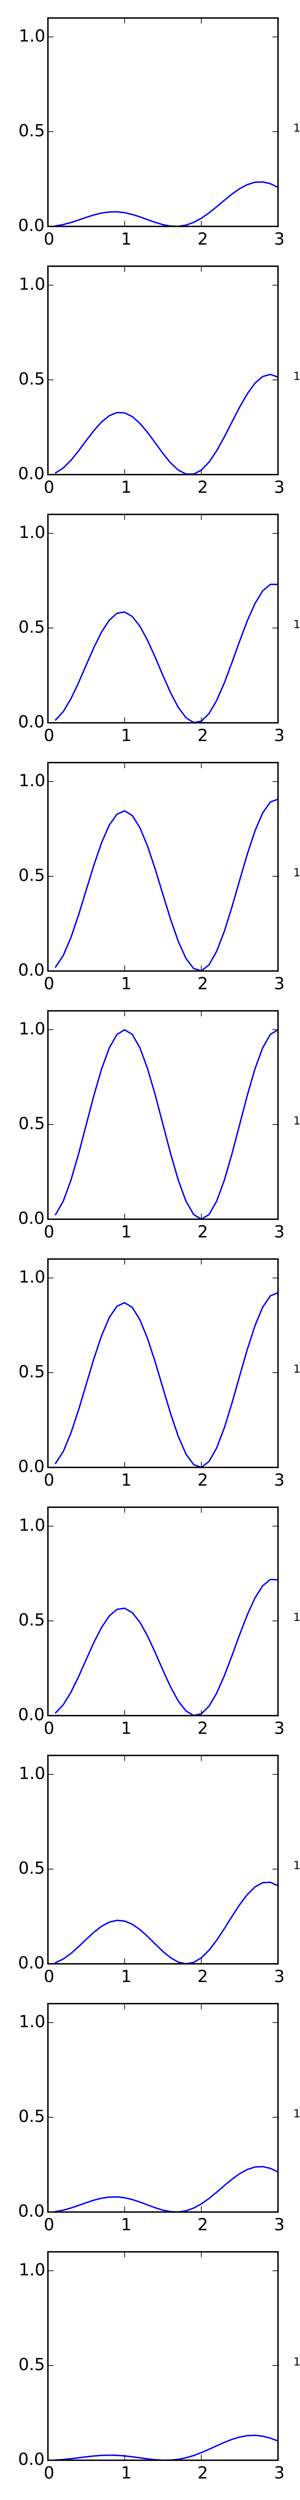 <?xml version="1.0" encoding="utf-8" standalone="no"?>
<!DOCTYPE svg PUBLIC "-//W3C//DTD SVG 1.1//EN"
  "http://www.w3.org/Graphics/SVG/1.1/DTD/svg11.dtd">
<!-- Created with matplotlib (http://matplotlib.org/) -->
<svg height="1800pt" version="1.1" viewBox="0 0 216 1800" width="216pt" xmlns="http://www.w3.org/2000/svg" xmlns:xlink="http://www.w3.org/1999/xlink">
 <defs>
  <style type="text/css">
*{stroke-linecap:butt;stroke-linejoin:round;}
  </style>
 </defs>
 <g id="figure_1">
  <g id="patch_1">
   <path d="
M0 1800
L216 1800
L216 0
L0 0
z
" style="fill:#ffffff;"/>
  </g>
  <g id="axes_1">
   <g id="patch_2">
    <path d="
M34.51 163.004
L200.164 163.004
L200.164 12.96
L34.51 12.96
z
" style="fill:#ffffff;"/>
   </g>
   <g id="line2d_1">
    <path clip-path="url(#p83c7138ed6)" d="
M40.032 162.664
L45.554 161.689
L51.075 160.201
L56.597 158.391
L62.119 156.491
L67.641 154.749
L73.163 153.394
L78.684 152.611
L84.206 152.515
L89.728 153.131
L95.25 154.393
L100.772 156.144
L106.293 158.15
L111.815 160.127
L117.337 161.771
L122.859 162.792
L128.381 162.948
L133.903 162.077
L139.424 160.121
L144.946 157.134
L150.468 153.289
L155.99 148.861
L161.512 144.205
L167.033 139.725
L172.555 135.829
L178.077 132.893
L183.599 131.215
L189.121 130.985
L194.642 132.258
L200.164 134.943" style="fill:none;stroke:#0000ff;stroke-linecap:square;"/>
   </g>
   <g id="patch_3">
    <path d="
M34.51 12.96
L200.164 12.96" style="fill:none;stroke:#000000;stroke-linecap:square;stroke-linejoin:miter;"/>
   </g>
   <g id="patch_4">
    <path d="
M200.164 163.004
L200.164 12.96" style="fill:none;stroke:#000000;stroke-linecap:square;stroke-linejoin:miter;"/>
   </g>
   <g id="patch_5">
    <path d="
M34.51 163.004
L200.164 163.004" style="fill:none;stroke:#000000;stroke-linecap:square;stroke-linejoin:miter;"/>
   </g>
   <g id="patch_6">
    <path d="
M34.51 163.004
L34.51 12.96" style="fill:none;stroke:#000000;stroke-linecap:square;stroke-linejoin:miter;"/>
   </g>
   <g id="matplotlib.axis_1">
    <g id="xtick_1">
     <g id="line2d_2">
      <defs>
       <path d="
M0 0
L0 -4" id="m93b0483c22" style="stroke:#000000;stroke-width:0.5;"/>
      </defs>
      <g>
       <use style="stroke:#000000;stroke-width:0.5;" x="34.51" xlink:href="#m93b0483c22" y="163.004"/>
      </g>
     </g>
     <g id="line2d_3">
      <defs>
       <path d="
M0 0
L0 4" id="m741efc42ff" style="stroke:#000000;stroke-width:0.5;"/>
      </defs>
      <g>
       <use style="stroke:#000000;stroke-width:0.5;" x="34.51" xlink:href="#m741efc42ff" y="12.96"/>
      </g>
     </g>
     <g id="text_1">
      <!-- 0 -->
      <defs>
       <path d="
M31.781 66.406
Q24.172 66.406 20.328 58.906
Q16.5 51.422 16.5 36.375
Q16.5 21.391 20.328 13.891
Q24.172 6.391 31.781 6.391
Q39.453 6.391 43.281 13.891
Q47.125 21.391 47.125 36.375
Q47.125 51.422 43.281 58.906
Q39.453 66.406 31.781 66.406
M31.781 74.219
Q44.047 74.219 50.516 64.516
Q56.984 54.828 56.984 36.375
Q56.984 17.969 50.516 8.266
Q44.047 -1.422 31.781 -1.422
Q19.531 -1.422 13.062 8.266
Q6.594 17.969 6.594 36.375
Q6.594 54.828 13.062 64.516
Q19.531 74.219 31.781 74.219" id="BitstreamVeraSans-Roman-30"/>
      </defs>
      <g transform="translate(31.487 176.122)scale(0.12 -0.12)">
       <use xlink:href="#BitstreamVeraSans-Roman-30"/>
      </g>
     </g>
    </g>
    <g id="xtick_2">
     <g id="line2d_4">
      <g>
       <use style="stroke:#000000;stroke-width:0.5;" x="89.728" xlink:href="#m93b0483c22" y="163.004"/>
      </g>
     </g>
     <g id="line2d_5">
      <g>
       <use style="stroke:#000000;stroke-width:0.5;" x="89.728" xlink:href="#m741efc42ff" y="12.96"/>
      </g>
     </g>
     <g id="text_2">
      <!-- 1 -->
      <defs>
       <path d="
M12.406 8.297
L28.516 8.297
L28.516 63.922
L10.984 60.406
L10.984 69.391
L28.422 72.906
L38.281 72.906
L38.281 8.297
L54.391 8.297
L54.391 0
L12.406 0
z
" id="BitstreamVeraSans-Roman-31"/>
      </defs>
      <g transform="translate(87.124 176.122)scale(0.12 -0.12)">
       <use xlink:href="#BitstreamVeraSans-Roman-31"/>
      </g>
     </g>
    </g>
    <g id="xtick_3">
     <g id="line2d_6">
      <g>
       <use style="stroke:#000000;stroke-width:0.5;" x="144.946" xlink:href="#m93b0483c22" y="163.004"/>
      </g>
     </g>
     <g id="line2d_7">
      <g>
       <use style="stroke:#000000;stroke-width:0.5;" x="144.946" xlink:href="#m741efc42ff" y="12.96"/>
      </g>
     </g>
     <g id="text_3">
      <!-- 2 -->
      <defs>
       <path d="
M19.188 8.297
L53.609 8.297
L53.609 0
L7.328 0
L7.328 8.297
Q12.938 14.109 22.625 23.891
Q32.328 33.688 34.812 36.531
Q39.547 41.844 41.422 45.531
Q43.312 49.219 43.312 52.781
Q43.312 58.594 39.234 62.25
Q35.156 65.922 28.609 65.922
Q23.969 65.922 18.812 64.312
Q13.672 62.703 7.812 59.422
L7.812 69.391
Q13.766 71.781 18.938 73
Q24.125 74.219 28.422 74.219
Q39.75 74.219 46.484 68.547
Q53.219 62.891 53.219 53.422
Q53.219 48.922 51.531 44.891
Q49.859 40.875 45.406 35.406
Q44.188 33.984 37.641 27.219
Q31.109 20.453 19.188 8.297" id="BitstreamVeraSans-Roman-32"/>
      </defs>
      <g transform="translate(142.169 176.122)scale(0.12 -0.12)">
       <use xlink:href="#BitstreamVeraSans-Roman-32"/>
      </g>
     </g>
    </g>
    <g id="xtick_4">
     <g id="line2d_8">
      <g>
       <use style="stroke:#000000;stroke-width:0.5;" x="200.164" xlink:href="#m93b0483c22" y="163.004"/>
      </g>
     </g>
     <g id="line2d_9">
      <g>
       <use style="stroke:#000000;stroke-width:0.5;" x="200.164" xlink:href="#m741efc42ff" y="12.96"/>
      </g>
     </g>
     <g id="text_4">
      <!-- 3 -->
      <defs>
       <path d="
M40.578 39.312
Q47.656 37.797 51.625 33
Q55.609 28.219 55.609 21.188
Q55.609 10.406 48.188 4.484
Q40.766 -1.422 27.094 -1.422
Q22.516 -1.422 17.656 -0.516
Q12.797 0.391 7.625 2.203
L7.625 11.719
Q11.719 9.328 16.594 8.109
Q21.484 6.891 26.812 6.891
Q36.078 6.891 40.938 10.547
Q45.797 14.203 45.797 21.188
Q45.797 27.641 41.281 31.266
Q36.766 34.906 28.719 34.906
L20.219 34.906
L20.219 43.016
L29.109 43.016
Q36.375 43.016 40.234 45.922
Q44.094 48.828 44.094 54.297
Q44.094 59.906 40.109 62.906
Q36.141 65.922 28.719 65.922
Q24.656 65.922 20.016 65.031
Q15.375 64.156 9.812 62.312
L9.812 71.094
Q15.438 72.656 20.344 73.438
Q25.25 74.219 29.594 74.219
Q40.828 74.219 47.359 69.109
Q53.906 64.016 53.906 55.328
Q53.906 49.266 50.438 45.094
Q46.969 40.922 40.578 39.312" id="BitstreamVeraSans-Roman-33"/>
      </defs>
      <g transform="translate(197.285 176.122)scale(0.12 -0.12)">
       <use xlink:href="#BitstreamVeraSans-Roman-33"/>
      </g>
     </g>
    </g>
   </g>
   <g id="matplotlib.axis_2">
    <g id="ytick_1">
     <g id="line2d_10">
      <defs>
       <path d="
M0 0
L4 0" id="m728421d6d4" style="stroke:#000000;stroke-width:0.5;"/>
      </defs>
      <g>
       <use style="stroke:#000000;stroke-width:0.5;" x="34.51" xlink:href="#m728421d6d4" y="163.004"/>
      </g>
     </g>
     <g id="line2d_11">
      <defs>
       <path d="
M0 0
L-4 0" id="mcb0005524f" style="stroke:#000000;stroke-width:0.5;"/>
      </defs>
      <g>
       <use style="stroke:#000000;stroke-width:0.5;" x="200.164" xlink:href="#mcb0005524f" y="163.004"/>
      </g>
     </g>
     <g id="text_5">
      <!-- 0.0 -->
      <defs>
       <path d="
M10.688 12.406
L21 12.406
L21 0
L10.688 0
z
" id="BitstreamVeraSans-Roman-2e"/>
      </defs>
      <g transform="translate(13.014 166.315)scale(0.12 -0.12)">
       <use xlink:href="#BitstreamVeraSans-Roman-30"/>
       <use x="63.623" xlink:href="#BitstreamVeraSans-Roman-2e"/>
       <use x="95.41" xlink:href="#BitstreamVeraSans-Roman-30"/>
      </g>
     </g>
    </g>
    <g id="ytick_2">
     <g id="line2d_12">
      <g>
       <use style="stroke:#000000;stroke-width:0.5;" x="34.51" xlink:href="#m728421d6d4" y="94.802"/>
      </g>
     </g>
     <g id="line2d_13">
      <g>
       <use style="stroke:#000000;stroke-width:0.5;" x="200.164" xlink:href="#mcb0005524f" y="94.802"/>
      </g>
     </g>
     <g id="text_6">
      <!-- 0.5 -->
      <defs>
       <path d="
M10.797 72.906
L49.516 72.906
L49.516 64.594
L19.828 64.594
L19.828 46.734
Q21.969 47.469 24.109 47.828
Q26.266 48.188 28.422 48.188
Q40.625 48.188 47.75 41.5
Q54.891 34.812 54.891 23.391
Q54.891 11.625 47.562 5.094
Q40.234 -1.422 26.906 -1.422
Q22.312 -1.422 17.547 -0.641
Q12.797 0.141 7.719 1.703
L7.719 11.625
Q12.109 9.234 16.797 8.062
Q21.484 6.891 26.703 6.891
Q35.156 6.891 40.078 11.328
Q45.016 15.766 45.016 23.391
Q45.016 31 40.078 35.438
Q35.156 39.891 26.703 39.891
Q22.75 39.891 18.812 39.016
Q14.891 38.141 10.797 36.281
z
" id="BitstreamVeraSans-Roman-35"/>
      </defs>
      <g transform="translate(13.266 98.113)scale(0.12 -0.12)">
       <use xlink:href="#BitstreamVeraSans-Roman-30"/>
       <use x="63.623" xlink:href="#BitstreamVeraSans-Roman-2e"/>
       <use x="95.41" xlink:href="#BitstreamVeraSans-Roman-35"/>
      </g>
     </g>
    </g>
    <g id="ytick_3">
     <g id="line2d_14">
      <g>
       <use style="stroke:#000000;stroke-width:0.5;" x="34.51" xlink:href="#m728421d6d4" y="26.6"/>
      </g>
     </g>
     <g id="line2d_15">
      <g>
       <use style="stroke:#000000;stroke-width:0.5;" x="200.164" xlink:href="#mcb0005524f" y="26.6"/>
      </g>
     </g>
     <g id="text_7">
      <!-- 1.0 -->
      <g transform="translate(13.541 29.912)scale(0.12 -0.12)">
       <use xlink:href="#BitstreamVeraSans-Roman-31"/>
       <use x="63.623" xlink:href="#BitstreamVeraSans-Roman-2e"/>
       <use x="95.41" xlink:href="#BitstreamVeraSans-Roman-30"/>
      </g>
     </g>
    </g>
   </g>
   <g id="text_8">
    <!-- 1148.002 -->
    <defs>
     <path d="
M31.781 34.625
Q24.75 34.625 20.719 30.859
Q16.703 27.094 16.703 20.516
Q16.703 13.922 20.719 10.156
Q24.75 6.391 31.781 6.391
Q38.812 6.391 42.859 10.172
Q46.922 13.969 46.922 20.516
Q46.922 27.094 42.891 30.859
Q38.875 34.625 31.781 34.625
M21.922 38.812
Q15.578 40.375 12.031 44.719
Q8.5 49.078 8.5 55.328
Q8.5 64.062 14.719 69.141
Q20.953 74.219 31.781 74.219
Q42.672 74.219 48.875 69.141
Q55.078 64.062 55.078 55.328
Q55.078 49.078 51.531 44.719
Q48 40.375 41.703 38.812
Q48.828 37.156 52.797 32.312
Q56.781 27.484 56.781 20.516
Q56.781 9.906 50.312 4.234
Q43.844 -1.422 31.781 -1.422
Q19.734 -1.422 13.25 4.234
Q6.781 9.906 6.781 20.516
Q6.781 27.484 10.781 32.312
Q14.797 37.156 21.922 38.812
M18.312 54.391
Q18.312 48.734 21.844 45.562
Q25.391 42.391 31.781 42.391
Q38.141 42.391 41.719 45.562
Q45.312 48.734 45.312 54.391
Q45.312 60.062 41.719 63.234
Q38.141 66.406 31.781 66.406
Q25.391 66.406 21.844 63.234
Q18.312 60.062 18.312 54.391" id="BitstreamVeraSans-Roman-38"/>
     <path d="
M37.797 64.312
L12.891 25.391
L37.797 25.391
z

M35.203 72.906
L47.609 72.906
L47.609 25.391
L58.016 25.391
L58.016 17.188
L47.609 17.188
L47.609 0
L37.797 0
L37.797 17.188
L4.891 17.188
L4.891 26.703
z
" id="BitstreamVeraSans-Roman-34"/>
    </defs>
    <g transform="translate(211.208 94.802)scale(0.08 -0.08)">
     <use xlink:href="#BitstreamVeraSans-Roman-31"/>
     <use x="63.623" xlink:href="#BitstreamVeraSans-Roman-31"/>
     <use x="127.246" xlink:href="#BitstreamVeraSans-Roman-34"/>
     <use x="190.869" xlink:href="#BitstreamVeraSans-Roman-38"/>
     <use x="254.492" xlink:href="#BitstreamVeraSans-Roman-2e"/>
     <use x="286.279" xlink:href="#BitstreamVeraSans-Roman-30"/>
     <use x="349.902" xlink:href="#BitstreamVeraSans-Roman-30"/>
     <use x="413.525" xlink:href="#BitstreamVeraSans-Roman-32"/>
    </g>
   </g>
  </g>
  <g id="axes_2">
   <g id="patch_7">
    <path d="
M34.51 341.708
L200.164 341.708
L200.164 191.664
L34.51 191.664
z
" style="fill:#ffffff;"/>
   </g>
   <g id="line2d_16">
    <path clip-path="url(#pea4d583b77)" d="
M40.032 340.478
L45.554 336.92
L51.075 331.424
L56.597 324.588
L62.119 317.161
L67.641 309.959
L73.163 303.776
L78.684 299.301
L84.206 297.042
L89.728 297.264
L95.25 299.963
L100.772 304.859
L106.293 311.422
L111.815 318.924
L117.337 326.513
L122.859 333.302
L128.381 338.461
L133.903 341.306
L139.424 341.376
L144.946 338.484
L150.468 332.745
L155.99 324.57
L161.512 314.634
L167.033 303.81
L172.555 293.088
L178.077 283.474
L183.599 275.893
L189.121 271.092
L194.642 269.562
L200.164 271.485" style="fill:none;stroke:#0000ff;stroke-linecap:square;"/>
   </g>
   <g id="patch_8">
    <path d="
M34.51 191.664
L200.164 191.664" style="fill:none;stroke:#000000;stroke-linecap:square;stroke-linejoin:miter;"/>
   </g>
   <g id="patch_9">
    <path d="
M200.164 341.708
L200.164 191.664" style="fill:none;stroke:#000000;stroke-linecap:square;stroke-linejoin:miter;"/>
   </g>
   <g id="patch_10">
    <path d="
M34.51 341.708
L200.164 341.708" style="fill:none;stroke:#000000;stroke-linecap:square;stroke-linejoin:miter;"/>
   </g>
   <g id="patch_11">
    <path d="
M34.51 341.708
L34.51 191.664" style="fill:none;stroke:#000000;stroke-linecap:square;stroke-linejoin:miter;"/>
   </g>
   <g id="matplotlib.axis_3">
    <g id="xtick_5">
     <g id="line2d_17">
      <g>
       <use style="stroke:#000000;stroke-width:0.5;" x="34.51" xlink:href="#m93b0483c22" y="341.708"/>
      </g>
     </g>
     <g id="line2d_18">
      <g>
       <use style="stroke:#000000;stroke-width:0.5;" x="34.51" xlink:href="#m741efc42ff" y="191.664"/>
      </g>
     </g>
     <g id="text_9">
      <!-- 0 -->
      <g transform="translate(31.487 354.826)scale(0.12 -0.12)">
       <use xlink:href="#BitstreamVeraSans-Roman-30"/>
      </g>
     </g>
    </g>
    <g id="xtick_6">
     <g id="line2d_19">
      <g>
       <use style="stroke:#000000;stroke-width:0.5;" x="89.728" xlink:href="#m93b0483c22" y="341.708"/>
      </g>
     </g>
     <g id="line2d_20">
      <g>
       <use style="stroke:#000000;stroke-width:0.5;" x="89.728" xlink:href="#m741efc42ff" y="191.664"/>
      </g>
     </g>
     <g id="text_10">
      <!-- 1 -->
      <g transform="translate(87.124 354.826)scale(0.12 -0.12)">
       <use xlink:href="#BitstreamVeraSans-Roman-31"/>
      </g>
     </g>
    </g>
    <g id="xtick_7">
     <g id="line2d_21">
      <g>
       <use style="stroke:#000000;stroke-width:0.5;" x="144.946" xlink:href="#m93b0483c22" y="341.708"/>
      </g>
     </g>
     <g id="line2d_22">
      <g>
       <use style="stroke:#000000;stroke-width:0.5;" x="144.946" xlink:href="#m741efc42ff" y="191.664"/>
      </g>
     </g>
     <g id="text_11">
      <!-- 2 -->
      <g transform="translate(142.169 354.826)scale(0.12 -0.12)">
       <use xlink:href="#BitstreamVeraSans-Roman-32"/>
      </g>
     </g>
    </g>
    <g id="xtick_8">
     <g id="line2d_23">
      <g>
       <use style="stroke:#000000;stroke-width:0.5;" x="200.164" xlink:href="#m93b0483c22" y="341.708"/>
      </g>
     </g>
     <g id="line2d_24">
      <g>
       <use style="stroke:#000000;stroke-width:0.5;" x="200.164" xlink:href="#m741efc42ff" y="191.664"/>
      </g>
     </g>
     <g id="text_12">
      <!-- 3 -->
      <g transform="translate(197.285 354.826)scale(0.12 -0.12)">
       <use xlink:href="#BitstreamVeraSans-Roman-33"/>
      </g>
     </g>
    </g>
   </g>
   <g id="matplotlib.axis_4">
    <g id="ytick_4">
     <g id="line2d_25">
      <g>
       <use style="stroke:#000000;stroke-width:0.5;" x="34.51" xlink:href="#m728421d6d4" y="341.708"/>
      </g>
     </g>
     <g id="line2d_26">
      <g>
       <use style="stroke:#000000;stroke-width:0.5;" x="200.164" xlink:href="#mcb0005524f" y="341.708"/>
      </g>
     </g>
     <g id="text_13">
      <!-- 0.0 -->
      <g transform="translate(13.014 345.019)scale(0.12 -0.12)">
       <use xlink:href="#BitstreamVeraSans-Roman-30"/>
       <use x="63.623" xlink:href="#BitstreamVeraSans-Roman-2e"/>
       <use x="95.41" xlink:href="#BitstreamVeraSans-Roman-30"/>
      </g>
     </g>
    </g>
    <g id="ytick_5">
     <g id="line2d_27">
      <g>
       <use style="stroke:#000000;stroke-width:0.5;" x="34.51" xlink:href="#m728421d6d4" y="273.506"/>
      </g>
     </g>
     <g id="line2d_28">
      <g>
       <use style="stroke:#000000;stroke-width:0.5;" x="200.164" xlink:href="#mcb0005524f" y="273.506"/>
      </g>
     </g>
     <g id="text_14">
      <!-- 0.5 -->
      <g transform="translate(13.266 276.817)scale(0.12 -0.12)">
       <use xlink:href="#BitstreamVeraSans-Roman-30"/>
       <use x="63.623" xlink:href="#BitstreamVeraSans-Roman-2e"/>
       <use x="95.41" xlink:href="#BitstreamVeraSans-Roman-35"/>
      </g>
     </g>
    </g>
    <g id="ytick_6">
     <g id="line2d_29">
      <g>
       <use style="stroke:#000000;stroke-width:0.5;" x="34.51" xlink:href="#m728421d6d4" y="205.304"/>
      </g>
     </g>
     <g id="line2d_30">
      <g>
       <use style="stroke:#000000;stroke-width:0.5;" x="200.164" xlink:href="#mcb0005524f" y="205.304"/>
      </g>
     </g>
     <g id="text_15">
      <!-- 1.0 -->
      <g transform="translate(13.541 208.616)scale(0.12 -0.12)">
       <use xlink:href="#BitstreamVeraSans-Roman-31"/>
       <use x="63.623" xlink:href="#BitstreamVeraSans-Roman-2e"/>
       <use x="95.41" xlink:href="#BitstreamVeraSans-Roman-30"/>
      </g>
     </g>
    </g>
   </g>
   <g id="text_16">
    <!-- 1152.998 -->
    <defs>
     <path d="
M10.984 1.516
L10.984 10.5
Q14.703 8.734 18.5 7.812
Q22.312 6.891 25.984 6.891
Q35.75 6.891 40.891 13.453
Q46.047 20.016 46.781 33.406
Q43.953 29.203 39.594 26.953
Q35.25 24.703 29.984 24.703
Q19.047 24.703 12.672 31.312
Q6.297 37.938 6.297 49.422
Q6.297 60.641 12.938 67.422
Q19.578 74.219 30.609 74.219
Q43.266 74.219 49.922 64.516
Q56.594 54.828 56.594 36.375
Q56.594 19.141 48.406 8.859
Q40.234 -1.422 26.422 -1.422
Q22.703 -1.422 18.891 -0.688
Q15.094 0.047 10.984 1.516
M30.609 32.422
Q37.25 32.422 41.125 36.953
Q45.016 41.5 45.016 49.422
Q45.016 57.281 41.125 61.844
Q37.25 66.406 30.609 66.406
Q23.969 66.406 20.094 61.844
Q16.219 57.281 16.219 49.422
Q16.219 41.5 20.094 36.953
Q23.969 32.422 30.609 32.422" id="BitstreamVeraSans-Roman-39"/>
    </defs>
    <g transform="translate(211.208 273.506)scale(0.08 -0.08)">
     <use xlink:href="#BitstreamVeraSans-Roman-31"/>
     <use x="63.623" xlink:href="#BitstreamVeraSans-Roman-31"/>
     <use x="127.246" xlink:href="#BitstreamVeraSans-Roman-35"/>
     <use x="190.869" xlink:href="#BitstreamVeraSans-Roman-32"/>
     <use x="254.492" xlink:href="#BitstreamVeraSans-Roman-2e"/>
     <use x="286.279" xlink:href="#BitstreamVeraSans-Roman-39"/>
     <use x="349.902" xlink:href="#BitstreamVeraSans-Roman-39"/>
     <use x="413.525" xlink:href="#BitstreamVeraSans-Roman-38"/>
    </g>
   </g>
  </g>
  <g id="axes_3">
   <g id="patch_12">
    <path d="
M34.51 520.412
L200.164 520.412
L200.164 370.368
L34.51 370.368
z
" style="fill:#ffffff;"/>
   </g>
   <g id="line2d_31">
    <path clip-path="url(#pdd3081eed6)" d="
M40.032 518.348
L45.554 512.369
L51.075 503.09
L56.597 491.467
L62.119 478.699
L67.641 466.105
L73.163 454.989
L78.684 446.506
L84.206 441.544
L89.728 440.629
L95.25 443.871
L100.772 450.948
L106.293 461.138
L111.815 473.387
L117.337 486.417
L122.859 498.85
L128.381 509.352
L133.903 516.764
L139.424 520.226
L144.946 519.263
L150.468 513.842
L155.99 504.376
L161.512 491.692
L167.033 476.948
L172.555 461.527
L178.077 446.896
L183.599 434.465
L189.121 425.448
L194.642 420.734
L200.164 420.804" style="fill:none;stroke:#0000ff;stroke-linecap:square;"/>
   </g>
   <g id="patch_13">
    <path d="
M34.51 370.368
L200.164 370.368" style="fill:none;stroke:#000000;stroke-linecap:square;stroke-linejoin:miter;"/>
   </g>
   <g id="patch_14">
    <path d="
M200.164 520.412
L200.164 370.368" style="fill:none;stroke:#000000;stroke-linecap:square;stroke-linejoin:miter;"/>
   </g>
   <g id="patch_15">
    <path d="
M34.51 520.412
L200.164 520.412" style="fill:none;stroke:#000000;stroke-linecap:square;stroke-linejoin:miter;"/>
   </g>
   <g id="patch_16">
    <path d="
M34.51 520.412
L34.51 370.368" style="fill:none;stroke:#000000;stroke-linecap:square;stroke-linejoin:miter;"/>
   </g>
   <g id="matplotlib.axis_5">
    <g id="xtick_9">
     <g id="line2d_32">
      <g>
       <use style="stroke:#000000;stroke-width:0.5;" x="34.51" xlink:href="#m93b0483c22" y="520.412"/>
      </g>
     </g>
     <g id="line2d_33">
      <g>
       <use style="stroke:#000000;stroke-width:0.5;" x="34.51" xlink:href="#m741efc42ff" y="370.368"/>
      </g>
     </g>
     <g id="text_17">
      <!-- 0 -->
      <g transform="translate(31.487 533.53)scale(0.12 -0.12)">
       <use xlink:href="#BitstreamVeraSans-Roman-30"/>
      </g>
     </g>
    </g>
    <g id="xtick_10">
     <g id="line2d_34">
      <g>
       <use style="stroke:#000000;stroke-width:0.5;" x="89.728" xlink:href="#m93b0483c22" y="520.412"/>
      </g>
     </g>
     <g id="line2d_35">
      <g>
       <use style="stroke:#000000;stroke-width:0.5;" x="89.728" xlink:href="#m741efc42ff" y="370.368"/>
      </g>
     </g>
     <g id="text_18">
      <!-- 1 -->
      <g transform="translate(87.124 533.53)scale(0.12 -0.12)">
       <use xlink:href="#BitstreamVeraSans-Roman-31"/>
      </g>
     </g>
    </g>
    <g id="xtick_11">
     <g id="line2d_36">
      <g>
       <use style="stroke:#000000;stroke-width:0.5;" x="144.946" xlink:href="#m93b0483c22" y="520.412"/>
      </g>
     </g>
     <g id="line2d_37">
      <g>
       <use style="stroke:#000000;stroke-width:0.5;" x="144.946" xlink:href="#m741efc42ff" y="370.368"/>
      </g>
     </g>
     <g id="text_19">
      <!-- 2 -->
      <g transform="translate(142.169 533.53)scale(0.12 -0.12)">
       <use xlink:href="#BitstreamVeraSans-Roman-32"/>
      </g>
     </g>
    </g>
    <g id="xtick_12">
     <g id="line2d_38">
      <g>
       <use style="stroke:#000000;stroke-width:0.5;" x="200.164" xlink:href="#m93b0483c22" y="520.412"/>
      </g>
     </g>
     <g id="line2d_39">
      <g>
       <use style="stroke:#000000;stroke-width:0.5;" x="200.164" xlink:href="#m741efc42ff" y="370.368"/>
      </g>
     </g>
     <g id="text_20">
      <!-- 3 -->
      <g transform="translate(197.285 533.53)scale(0.12 -0.12)">
       <use xlink:href="#BitstreamVeraSans-Roman-33"/>
      </g>
     </g>
    </g>
   </g>
   <g id="matplotlib.axis_6">
    <g id="ytick_7">
     <g id="line2d_40">
      <g>
       <use style="stroke:#000000;stroke-width:0.5;" x="34.51" xlink:href="#m728421d6d4" y="520.412"/>
      </g>
     </g>
     <g id="line2d_41">
      <g>
       <use style="stroke:#000000;stroke-width:0.5;" x="200.164" xlink:href="#mcb0005524f" y="520.412"/>
      </g>
     </g>
     <g id="text_21">
      <!-- 0.0 -->
      <g transform="translate(13.014 523.723)scale(0.12 -0.12)">
       <use xlink:href="#BitstreamVeraSans-Roman-30"/>
       <use x="63.623" xlink:href="#BitstreamVeraSans-Roman-2e"/>
       <use x="95.41" xlink:href="#BitstreamVeraSans-Roman-30"/>
      </g>
     </g>
    </g>
    <g id="ytick_8">
     <g id="line2d_42">
      <g>
       <use style="stroke:#000000;stroke-width:0.5;" x="34.51" xlink:href="#m728421d6d4" y="452.21"/>
      </g>
     </g>
     <g id="line2d_43">
      <g>
       <use style="stroke:#000000;stroke-width:0.5;" x="200.164" xlink:href="#mcb0005524f" y="452.21"/>
      </g>
     </g>
     <g id="text_22">
      <!-- 0.5 -->
      <g transform="translate(13.266 455.521)scale(0.12 -0.12)">
       <use xlink:href="#BitstreamVeraSans-Roman-30"/>
       <use x="63.623" xlink:href="#BitstreamVeraSans-Roman-2e"/>
       <use x="95.41" xlink:href="#BitstreamVeraSans-Roman-35"/>
      </g>
     </g>
    </g>
    <g id="ytick_9">
     <g id="line2d_44">
      <g>
       <use style="stroke:#000000;stroke-width:0.5;" x="34.51" xlink:href="#m728421d6d4" y="384.008"/>
      </g>
     </g>
     <g id="line2d_45">
      <g>
       <use style="stroke:#000000;stroke-width:0.5;" x="200.164" xlink:href="#mcb0005524f" y="384.008"/>
      </g>
     </g>
     <g id="text_23">
      <!-- 1.0 -->
      <g transform="translate(13.541 387.32)scale(0.12 -0.12)">
       <use xlink:href="#BitstreamVeraSans-Roman-31"/>
       <use x="63.623" xlink:href="#BitstreamVeraSans-Roman-2e"/>
       <use x="95.41" xlink:href="#BitstreamVeraSans-Roman-30"/>
      </g>
     </g>
    </g>
   </g>
   <g id="text_24">
    <!-- 1155.997 -->
    <defs>
     <path d="
M8.203 72.906
L55.078 72.906
L55.078 68.703
L28.609 0
L18.312 0
L43.219 64.594
L8.203 64.594
z
" id="BitstreamVeraSans-Roman-37"/>
    </defs>
    <g transform="translate(211.208 452.21)scale(0.08 -0.08)">
     <use xlink:href="#BitstreamVeraSans-Roman-31"/>
     <use x="63.623" xlink:href="#BitstreamVeraSans-Roman-31"/>
     <use x="127.246" xlink:href="#BitstreamVeraSans-Roman-35"/>
     <use x="190.869" xlink:href="#BitstreamVeraSans-Roman-35"/>
     <use x="254.492" xlink:href="#BitstreamVeraSans-Roman-2e"/>
     <use x="286.279" xlink:href="#BitstreamVeraSans-Roman-39"/>
     <use x="349.902" xlink:href="#BitstreamVeraSans-Roman-39"/>
     <use x="413.525" xlink:href="#BitstreamVeraSans-Roman-37"/>
    </g>
   </g>
  </g>
  <g id="axes_4">
   <g id="patch_17">
    <path d="
M34.51 699.116
L200.164 699.116
L200.164 549.072
L34.51 549.072
z
" style="fill:#ffffff;"/>
   </g>
   <g id="line2d_46">
    <path clip-path="url(#p611c44b7ee)" d="
M40.032 696.246
L45.554 687.923
L51.075 674.973
L56.597 658.685
L62.119 640.679
L67.641 622.747
L73.163 606.675
L78.684 594.065
L84.206 586.178
L89.728 583.803
L95.25 587.184
L100.772 595.99
L106.293 609.349
L111.815 625.931
L117.337 644.083
L122.859 661.987
L128.381 677.843
L133.903 690.045
L139.424 697.343
L144.946 698.966
L150.468 694.703
L155.99 684.919
L161.512 670.53
L167.033 652.907
L172.555 633.748
L178.077 614.908
L183.599 598.22
L189.121 585.313
L194.642 577.452
L200.164 575.413" style="fill:none;stroke:#0000ff;stroke-linecap:square;"/>
   </g>
   <g id="patch_18">
    <path d="
M34.51 549.072
L200.164 549.072" style="fill:none;stroke:#000000;stroke-linecap:square;stroke-linejoin:miter;"/>
   </g>
   <g id="patch_19">
    <path d="
M200.164 699.116
L200.164 549.072" style="fill:none;stroke:#000000;stroke-linecap:square;stroke-linejoin:miter;"/>
   </g>
   <g id="patch_20">
    <path d="
M34.51 699.116
L200.164 699.116" style="fill:none;stroke:#000000;stroke-linecap:square;stroke-linejoin:miter;"/>
   </g>
   <g id="patch_21">
    <path d="
M34.51 699.116
L34.51 549.072" style="fill:none;stroke:#000000;stroke-linecap:square;stroke-linejoin:miter;"/>
   </g>
   <g id="matplotlib.axis_7">
    <g id="xtick_13">
     <g id="line2d_47">
      <g>
       <use style="stroke:#000000;stroke-width:0.5;" x="34.51" xlink:href="#m93b0483c22" y="699.116"/>
      </g>
     </g>
     <g id="line2d_48">
      <g>
       <use style="stroke:#000000;stroke-width:0.5;" x="34.51" xlink:href="#m741efc42ff" y="549.072"/>
      </g>
     </g>
     <g id="text_25">
      <!-- 0 -->
      <g transform="translate(31.487 712.234)scale(0.12 -0.12)">
       <use xlink:href="#BitstreamVeraSans-Roman-30"/>
      </g>
     </g>
    </g>
    <g id="xtick_14">
     <g id="line2d_49">
      <g>
       <use style="stroke:#000000;stroke-width:0.5;" x="89.728" xlink:href="#m93b0483c22" y="699.116"/>
      </g>
     </g>
     <g id="line2d_50">
      <g>
       <use style="stroke:#000000;stroke-width:0.5;" x="89.728" xlink:href="#m741efc42ff" y="549.072"/>
      </g>
     </g>
     <g id="text_26">
      <!-- 1 -->
      <g transform="translate(87.124 712.234)scale(0.12 -0.12)">
       <use xlink:href="#BitstreamVeraSans-Roman-31"/>
      </g>
     </g>
    </g>
    <g id="xtick_15">
     <g id="line2d_51">
      <g>
       <use style="stroke:#000000;stroke-width:0.5;" x="144.946" xlink:href="#m93b0483c22" y="699.116"/>
      </g>
     </g>
     <g id="line2d_52">
      <g>
       <use style="stroke:#000000;stroke-width:0.5;" x="144.946" xlink:href="#m741efc42ff" y="549.072"/>
      </g>
     </g>
     <g id="text_27">
      <!-- 2 -->
      <g transform="translate(142.169 712.234)scale(0.12 -0.12)">
       <use xlink:href="#BitstreamVeraSans-Roman-32"/>
      </g>
     </g>
    </g>
    <g id="xtick_16">
     <g id="line2d_53">
      <g>
       <use style="stroke:#000000;stroke-width:0.5;" x="200.164" xlink:href="#m93b0483c22" y="699.116"/>
      </g>
     </g>
     <g id="line2d_54">
      <g>
       <use style="stroke:#000000;stroke-width:0.5;" x="200.164" xlink:href="#m741efc42ff" y="549.072"/>
      </g>
     </g>
     <g id="text_28">
      <!-- 3 -->
      <g transform="translate(197.285 712.234)scale(0.12 -0.12)">
       <use xlink:href="#BitstreamVeraSans-Roman-33"/>
      </g>
     </g>
    </g>
   </g>
   <g id="matplotlib.axis_8">
    <g id="ytick_10">
     <g id="line2d_55">
      <g>
       <use style="stroke:#000000;stroke-width:0.5;" x="34.51" xlink:href="#m728421d6d4" y="699.116"/>
      </g>
     </g>
     <g id="line2d_56">
      <g>
       <use style="stroke:#000000;stroke-width:0.5;" x="200.164" xlink:href="#mcb0005524f" y="699.116"/>
      </g>
     </g>
     <g id="text_29">
      <!-- 0.0 -->
      <g transform="translate(13.014 702.427)scale(0.12 -0.12)">
       <use xlink:href="#BitstreamVeraSans-Roman-30"/>
       <use x="63.623" xlink:href="#BitstreamVeraSans-Roman-2e"/>
       <use x="95.41" xlink:href="#BitstreamVeraSans-Roman-30"/>
      </g>
     </g>
    </g>
    <g id="ytick_11">
     <g id="line2d_57">
      <g>
       <use style="stroke:#000000;stroke-width:0.5;" x="34.51" xlink:href="#m728421d6d4" y="630.914"/>
      </g>
     </g>
     <g id="line2d_58">
      <g>
       <use style="stroke:#000000;stroke-width:0.5;" x="200.164" xlink:href="#mcb0005524f" y="630.914"/>
      </g>
     </g>
     <g id="text_30">
      <!-- 0.5 -->
      <g transform="translate(13.266 634.225)scale(0.12 -0.12)">
       <use xlink:href="#BitstreamVeraSans-Roman-30"/>
       <use x="63.623" xlink:href="#BitstreamVeraSans-Roman-2e"/>
       <use x="95.41" xlink:href="#BitstreamVeraSans-Roman-35"/>
      </g>
     </g>
    </g>
    <g id="ytick_12">
     <g id="line2d_59">
      <g>
       <use style="stroke:#000000;stroke-width:0.5;" x="34.51" xlink:href="#m728421d6d4" y="562.712"/>
      </g>
     </g>
     <g id="line2d_60">
      <g>
       <use style="stroke:#000000;stroke-width:0.5;" x="200.164" xlink:href="#mcb0005524f" y="562.712"/>
      </g>
     </g>
     <g id="text_31">
      <!-- 1.0 -->
      <g transform="translate(13.541 566.024)scale(0.12 -0.12)">
       <use xlink:href="#BitstreamVeraSans-Roman-31"/>
       <use x="63.623" xlink:href="#BitstreamVeraSans-Roman-2e"/>
       <use x="95.41" xlink:href="#BitstreamVeraSans-Roman-30"/>
      </g>
     </g>
    </g>
   </g>
   <g id="text_32">
    <!-- 1159.002 -->
    <g transform="translate(211.208 630.914)scale(0.08 -0.08)">
     <use xlink:href="#BitstreamVeraSans-Roman-31"/>
     <use x="63.623" xlink:href="#BitstreamVeraSans-Roman-31"/>
     <use x="127.246" xlink:href="#BitstreamVeraSans-Roman-35"/>
     <use x="190.869" xlink:href="#BitstreamVeraSans-Roman-39"/>
     <use x="254.492" xlink:href="#BitstreamVeraSans-Roman-2e"/>
     <use x="286.279" xlink:href="#BitstreamVeraSans-Roman-30"/>
     <use x="349.902" xlink:href="#BitstreamVeraSans-Roman-30"/>
     <use x="413.525" xlink:href="#BitstreamVeraSans-Roman-32"/>
    </g>
   </g>
  </g>
  <g id="axes_5">
   <g id="patch_22">
    <path d="
M34.51 877.82
L200.164 877.82
L200.164 727.776
L34.51 727.776
z
" style="fill:#ffffff;"/>
   </g>
   <g id="line2d_61">
    <path clip-path="url(#p48393a2b47)" d="
M40.032 874.488
L45.554 864.803
L51.075 849.717
L56.597 830.709
L62.119 809.638
L67.641 788.566
L73.163 769.557
L78.684 754.471
L84.206 744.785
L89.728 741.447
L95.25 744.784
L100.772 754.469
L106.293 769.554
L111.815 788.563
L117.337 809.634
L122.859 830.705
L128.381 849.714
L133.903 864.799
L139.424 874.483
L144.946 877.82
L150.468 874.481
L155.99 864.795
L161.512 849.708
L167.033 830.698
L172.555 809.625
L178.077 788.553
L183.599 769.543
L189.121 754.457
L194.642 744.772
L200.164 741.434" style="fill:none;stroke:#0000ff;stroke-linecap:square;"/>
   </g>
   <g id="patch_23">
    <path d="
M34.51 727.776
L200.164 727.776" style="fill:none;stroke:#000000;stroke-linecap:square;stroke-linejoin:miter;"/>
   </g>
   <g id="patch_24">
    <path d="
M200.164 877.82
L200.164 727.776" style="fill:none;stroke:#000000;stroke-linecap:square;stroke-linejoin:miter;"/>
   </g>
   <g id="patch_25">
    <path d="
M34.51 877.82
L200.164 877.82" style="fill:none;stroke:#000000;stroke-linecap:square;stroke-linejoin:miter;"/>
   </g>
   <g id="patch_26">
    <path d="
M34.51 877.82
L34.51 727.776" style="fill:none;stroke:#000000;stroke-linecap:square;stroke-linejoin:miter;"/>
   </g>
   <g id="matplotlib.axis_9">
    <g id="xtick_17">
     <g id="line2d_62">
      <g>
       <use style="stroke:#000000;stroke-width:0.5;" x="34.51" xlink:href="#m93b0483c22" y="877.82"/>
      </g>
     </g>
     <g id="line2d_63">
      <g>
       <use style="stroke:#000000;stroke-width:0.5;" x="34.51" xlink:href="#m741efc42ff" y="727.776"/>
      </g>
     </g>
     <g id="text_33">
      <!-- 0 -->
      <g transform="translate(31.487 890.938)scale(0.12 -0.12)">
       <use xlink:href="#BitstreamVeraSans-Roman-30"/>
      </g>
     </g>
    </g>
    <g id="xtick_18">
     <g id="line2d_64">
      <g>
       <use style="stroke:#000000;stroke-width:0.5;" x="89.728" xlink:href="#m93b0483c22" y="877.82"/>
      </g>
     </g>
     <g id="line2d_65">
      <g>
       <use style="stroke:#000000;stroke-width:0.5;" x="89.728" xlink:href="#m741efc42ff" y="727.776"/>
      </g>
     </g>
     <g id="text_34">
      <!-- 1 -->
      <g transform="translate(87.124 890.938)scale(0.12 -0.12)">
       <use xlink:href="#BitstreamVeraSans-Roman-31"/>
      </g>
     </g>
    </g>
    <g id="xtick_19">
     <g id="line2d_66">
      <g>
       <use style="stroke:#000000;stroke-width:0.5;" x="144.946" xlink:href="#m93b0483c22" y="877.82"/>
      </g>
     </g>
     <g id="line2d_67">
      <g>
       <use style="stroke:#000000;stroke-width:0.5;" x="144.946" xlink:href="#m741efc42ff" y="727.776"/>
      </g>
     </g>
     <g id="text_35">
      <!-- 2 -->
      <g transform="translate(142.169 890.938)scale(0.12 -0.12)">
       <use xlink:href="#BitstreamVeraSans-Roman-32"/>
      </g>
     </g>
    </g>
    <g id="xtick_20">
     <g id="line2d_68">
      <g>
       <use style="stroke:#000000;stroke-width:0.5;" x="200.164" xlink:href="#m93b0483c22" y="877.82"/>
      </g>
     </g>
     <g id="line2d_69">
      <g>
       <use style="stroke:#000000;stroke-width:0.5;" x="200.164" xlink:href="#m741efc42ff" y="727.776"/>
      </g>
     </g>
     <g id="text_36">
      <!-- 3 -->
      <g transform="translate(197.285 890.938)scale(0.12 -0.12)">
       <use xlink:href="#BitstreamVeraSans-Roman-33"/>
      </g>
     </g>
    </g>
   </g>
   <g id="matplotlib.axis_10">
    <g id="ytick_13">
     <g id="line2d_70">
      <g>
       <use style="stroke:#000000;stroke-width:0.5;" x="34.51" xlink:href="#m728421d6d4" y="877.82"/>
      </g>
     </g>
     <g id="line2d_71">
      <g>
       <use style="stroke:#000000;stroke-width:0.5;" x="200.164" xlink:href="#mcb0005524f" y="877.82"/>
      </g>
     </g>
     <g id="text_37">
      <!-- 0.0 -->
      <g transform="translate(13.014 881.131)scale(0.12 -0.12)">
       <use xlink:href="#BitstreamVeraSans-Roman-30"/>
       <use x="63.623" xlink:href="#BitstreamVeraSans-Roman-2e"/>
       <use x="95.41" xlink:href="#BitstreamVeraSans-Roman-30"/>
      </g>
     </g>
    </g>
    <g id="ytick_14">
     <g id="line2d_72">
      <g>
       <use style="stroke:#000000;stroke-width:0.5;" x="34.51" xlink:href="#m728421d6d4" y="809.618"/>
      </g>
     </g>
     <g id="line2d_73">
      <g>
       <use style="stroke:#000000;stroke-width:0.5;" x="200.164" xlink:href="#mcb0005524f" y="809.618"/>
      </g>
     </g>
     <g id="text_38">
      <!-- 0.5 -->
      <g transform="translate(13.266 812.929)scale(0.12 -0.12)">
       <use xlink:href="#BitstreamVeraSans-Roman-30"/>
       <use x="63.623" xlink:href="#BitstreamVeraSans-Roman-2e"/>
       <use x="95.41" xlink:href="#BitstreamVeraSans-Roman-35"/>
      </g>
     </g>
    </g>
    <g id="ytick_15">
     <g id="line2d_74">
      <g>
       <use style="stroke:#000000;stroke-width:0.5;" x="34.51" xlink:href="#m728421d6d4" y="741.416"/>
      </g>
     </g>
     <g id="line2d_75">
      <g>
       <use style="stroke:#000000;stroke-width:0.5;" x="200.164" xlink:href="#mcb0005524f" y="741.416"/>
      </g>
     </g>
     <g id="text_39">
      <!-- 1.0 -->
      <g transform="translate(13.541 744.728)scale(0.12 -0.12)">
       <use xlink:href="#BitstreamVeraSans-Roman-31"/>
       <use x="63.623" xlink:href="#BitstreamVeraSans-Roman-2e"/>
       <use x="95.41" xlink:href="#BitstreamVeraSans-Roman-30"/>
      </g>
     </g>
    </g>
   </g>
   <g id="text_40">
    <!-- 1163.002 -->
    <defs>
     <path d="
M33.016 40.375
Q26.375 40.375 22.484 35.828
Q18.609 31.297 18.609 23.391
Q18.609 15.531 22.484 10.953
Q26.375 6.391 33.016 6.391
Q39.656 6.391 43.531 10.953
Q47.406 15.531 47.406 23.391
Q47.406 31.297 43.531 35.828
Q39.656 40.375 33.016 40.375
M52.594 71.297
L52.594 62.312
Q48.875 64.062 45.094 64.984
Q41.312 65.922 37.594 65.922
Q27.828 65.922 22.672 59.328
Q17.531 52.734 16.797 39.406
Q19.672 43.656 24.016 45.922
Q28.375 48.188 33.594 48.188
Q44.578 48.188 50.953 41.516
Q57.328 34.859 57.328 23.391
Q57.328 12.156 50.688 5.359
Q44.047 -1.422 33.016 -1.422
Q20.359 -1.422 13.672 8.266
Q6.984 17.969 6.984 36.375
Q6.984 53.656 15.188 63.938
Q23.391 74.219 37.203 74.219
Q40.922 74.219 44.703 73.484
Q48.484 72.75 52.594 71.297" id="BitstreamVeraSans-Roman-36"/>
    </defs>
    <g transform="translate(211.208 809.618)scale(0.08 -0.08)">
     <use xlink:href="#BitstreamVeraSans-Roman-31"/>
     <use x="63.623" xlink:href="#BitstreamVeraSans-Roman-31"/>
     <use x="127.246" xlink:href="#BitstreamVeraSans-Roman-36"/>
     <use x="190.869" xlink:href="#BitstreamVeraSans-Roman-33"/>
     <use x="254.492" xlink:href="#BitstreamVeraSans-Roman-2e"/>
     <use x="286.279" xlink:href="#BitstreamVeraSans-Roman-30"/>
     <use x="349.902" xlink:href="#BitstreamVeraSans-Roman-30"/>
     <use x="413.525" xlink:href="#BitstreamVeraSans-Roman-32"/>
    </g>
   </g>
  </g>
  <g id="axes_6">
   <g id="patch_27">
    <path d="
M34.51 1056.52
L200.164 1056.52
L200.164 906.48
L34.51 906.48
z
" style="fill:#ffffff;"/>
   </g>
   <g id="line2d_76">
    <path clip-path="url(#p0aa69eb028)" d="
M40.032 1053.58
L45.554 1045.04
L51.075 1031.76
L56.597 1015.04
L62.119 996.558
L67.641 978.135
L73.163 961.605
L78.684 948.611
L84.206 940.446
L89.728 937.925
L95.25 941.305
L100.772 950.254
L106.293 963.889
L111.815 980.856
L117.337 999.469
L122.859 1017.87
L128.381 1034.22
L133.903 1046.87
L139.424 1054.53
L144.946 1056.42
L150.468 1052.29
L155.99 1042.51
L161.512 1028
L167.033 1010.14
L172.555 990.674
L178.077 971.474
L183.599 954.415
L189.121 941.163
L194.642 933.015
L200.164 930.775" style="fill:none;stroke:#0000ff;stroke-linecap:square;"/>
   </g>
   <g id="patch_28">
    <path d="
M34.51 906.48
L200.164 906.48" style="fill:none;stroke:#000000;stroke-linecap:square;stroke-linejoin:miter;"/>
   </g>
   <g id="patch_29">
    <path d="
M200.164 1056.52
L200.164 906.48" style="fill:none;stroke:#000000;stroke-linecap:square;stroke-linejoin:miter;"/>
   </g>
   <g id="patch_30">
    <path d="
M34.51 1056.52
L200.164 1056.52" style="fill:none;stroke:#000000;stroke-linecap:square;stroke-linejoin:miter;"/>
   </g>
   <g id="patch_31">
    <path d="
M34.51 1056.52
L34.51 906.48" style="fill:none;stroke:#000000;stroke-linecap:square;stroke-linejoin:miter;"/>
   </g>
   <g id="matplotlib.axis_11">
    <g id="xtick_21">
     <g id="line2d_77">
      <g>
       <use style="stroke:#000000;stroke-width:0.5;" x="34.51" xlink:href="#m93b0483c22" y="1056.524"/>
      </g>
     </g>
     <g id="line2d_78">
      <g>
       <use style="stroke:#000000;stroke-width:0.5;" x="34.51" xlink:href="#m741efc42ff" y="906.48"/>
      </g>
     </g>
     <g id="text_41">
      <!-- 0 -->
      <g transform="translate(31.487 1069.642)scale(0.12 -0.12)">
       <use xlink:href="#BitstreamVeraSans-Roman-30"/>
      </g>
     </g>
    </g>
    <g id="xtick_22">
     <g id="line2d_79">
      <g>
       <use style="stroke:#000000;stroke-width:0.5;" x="89.728" xlink:href="#m93b0483c22" y="1056.524"/>
      </g>
     </g>
     <g id="line2d_80">
      <g>
       <use style="stroke:#000000;stroke-width:0.5;" x="89.728" xlink:href="#m741efc42ff" y="906.48"/>
      </g>
     </g>
     <g id="text_42">
      <!-- 1 -->
      <g transform="translate(87.124 1069.642)scale(0.12 -0.12)">
       <use xlink:href="#BitstreamVeraSans-Roman-31"/>
      </g>
     </g>
    </g>
    <g id="xtick_23">
     <g id="line2d_81">
      <g>
       <use style="stroke:#000000;stroke-width:0.5;" x="144.946" xlink:href="#m93b0483c22" y="1056.524"/>
      </g>
     </g>
     <g id="line2d_82">
      <g>
       <use style="stroke:#000000;stroke-width:0.5;" x="144.946" xlink:href="#m741efc42ff" y="906.48"/>
      </g>
     </g>
     <g id="text_43">
      <!-- 2 -->
      <g transform="translate(142.169 1069.642)scale(0.12 -0.12)">
       <use xlink:href="#BitstreamVeraSans-Roman-32"/>
      </g>
     </g>
    </g>
    <g id="xtick_24">
     <g id="line2d_83">
      <g>
       <use style="stroke:#000000;stroke-width:0.5;" x="200.164" xlink:href="#m93b0483c22" y="1056.524"/>
      </g>
     </g>
     <g id="line2d_84">
      <g>
       <use style="stroke:#000000;stroke-width:0.5;" x="200.164" xlink:href="#m741efc42ff" y="906.48"/>
      </g>
     </g>
     <g id="text_44">
      <!-- 3 -->
      <g transform="translate(197.285 1069.642)scale(0.12 -0.12)">
       <use xlink:href="#BitstreamVeraSans-Roman-33"/>
      </g>
     </g>
    </g>
   </g>
   <g id="matplotlib.axis_12">
    <g id="ytick_16">
     <g id="line2d_85">
      <g>
       <use style="stroke:#000000;stroke-width:0.5;" x="34.51" xlink:href="#m728421d6d4" y="1056.524"/>
      </g>
     </g>
     <g id="line2d_86">
      <g>
       <use style="stroke:#000000;stroke-width:0.5;" x="200.164" xlink:href="#mcb0005524f" y="1056.524"/>
      </g>
     </g>
     <g id="text_45">
      <!-- 0.0 -->
      <g transform="translate(13.014 1059.835)scale(0.12 -0.12)">
       <use xlink:href="#BitstreamVeraSans-Roman-30"/>
       <use x="63.623" xlink:href="#BitstreamVeraSans-Roman-2e"/>
       <use x="95.41" xlink:href="#BitstreamVeraSans-Roman-30"/>
      </g>
     </g>
    </g>
    <g id="ytick_17">
     <g id="line2d_87">
      <g>
       <use style="stroke:#000000;stroke-width:0.5;" x="34.51" xlink:href="#m728421d6d4" y="988.322"/>
      </g>
     </g>
     <g id="line2d_88">
      <g>
       <use style="stroke:#000000;stroke-width:0.5;" x="200.164" xlink:href="#mcb0005524f" y="988.322"/>
      </g>
     </g>
     <g id="text_46">
      <!-- 0.5 -->
      <g transform="translate(13.266 991.633)scale(0.12 -0.12)">
       <use xlink:href="#BitstreamVeraSans-Roman-30"/>
       <use x="63.623" xlink:href="#BitstreamVeraSans-Roman-2e"/>
       <use x="95.41" xlink:href="#BitstreamVeraSans-Roman-35"/>
      </g>
     </g>
    </g>
    <g id="ytick_18">
     <g id="line2d_89">
      <g>
       <use style="stroke:#000000;stroke-width:0.5;" x="34.51" xlink:href="#m728421d6d4" y="920.12"/>
      </g>
     </g>
     <g id="line2d_90">
      <g>
       <use style="stroke:#000000;stroke-width:0.5;" x="200.164" xlink:href="#mcb0005524f" y="920.12"/>
      </g>
     </g>
     <g id="text_47">
      <!-- 1.0 -->
      <g transform="translate(13.541 923.432)scale(0.12 -0.12)">
       <use xlink:href="#BitstreamVeraSans-Roman-31"/>
       <use x="63.623" xlink:href="#BitstreamVeraSans-Roman-2e"/>
       <use x="95.41" xlink:href="#BitstreamVeraSans-Roman-30"/>
      </g>
     </g>
    </g>
   </g>
   <g id="text_48">
    <!-- 1166.405 -->
    <g transform="translate(211.208 988.322)scale(0.08 -0.08)">
     <use xlink:href="#BitstreamVeraSans-Roman-31"/>
     <use x="63.623" xlink:href="#BitstreamVeraSans-Roman-31"/>
     <use x="127.246" xlink:href="#BitstreamVeraSans-Roman-36"/>
     <use x="190.869" xlink:href="#BitstreamVeraSans-Roman-36"/>
     <use x="254.492" xlink:href="#BitstreamVeraSans-Roman-2e"/>
     <use x="286.279" xlink:href="#BitstreamVeraSans-Roman-34"/>
     <use x="349.902" xlink:href="#BitstreamVeraSans-Roman-30"/>
     <use x="413.525" xlink:href="#BitstreamVeraSans-Roman-35"/>
    </g>
   </g>
  </g>
  <g id="axes_7">
   <g id="patch_32">
    <path d="
M34.51 1235.23
L200.164 1235.23
L200.164 1085.18
L34.51 1085.18
z
" style="fill:#ffffff;"/>
   </g>
   <g id="line2d_91">
    <path clip-path="url(#p92250cfc10)" d="
M40.032 1233.22
L45.554 1227.41
L51.075 1218.38
L56.597 1207.09
L62.119 1194.68
L67.641 1182.46
L73.163 1171.68
L78.684 1163.48
L84.206 1158.72
L89.728 1157.89
L95.25 1161.11
L100.772 1168.06
L106.293 1178.01
L111.815 1189.95
L117.337 1202.62
L122.859 1214.67
L128.381 1224.8
L133.903 1231.88
L139.424 1235.09
L144.946 1233.97
L150.468 1228.5
L155.99 1219.08
L161.512 1206.55
L167.033 1192.03
L172.555 1176.9
L178.077 1162.58
L183.599 1150.46
L189.121 1141.73
L194.642 1137.23
L200.164 1137.44" style="fill:none;stroke:#0000ff;stroke-linecap:square;"/>
   </g>
   <g id="patch_33">
    <path d="
M34.51 1085.18
L200.164 1085.18" style="fill:none;stroke:#000000;stroke-linecap:square;stroke-linejoin:miter;"/>
   </g>
   <g id="patch_34">
    <path d="
M200.164 1235.23
L200.164 1085.18" style="fill:none;stroke:#000000;stroke-linecap:square;stroke-linejoin:miter;"/>
   </g>
   <g id="patch_35">
    <path d="
M34.51 1235.23
L200.164 1235.23" style="fill:none;stroke:#000000;stroke-linecap:square;stroke-linejoin:miter;"/>
   </g>
   <g id="patch_36">
    <path d="
M34.51 1235.23
L34.51 1085.18" style="fill:none;stroke:#000000;stroke-linecap:square;stroke-linejoin:miter;"/>
   </g>
   <g id="matplotlib.axis_13">
    <g id="xtick_25">
     <g id="line2d_92">
      <g>
       <use style="stroke:#000000;stroke-width:0.5;" x="34.51" xlink:href="#m93b0483c22" y="1235.228"/>
      </g>
     </g>
     <g id="line2d_93">
      <g>
       <use style="stroke:#000000;stroke-width:0.5;" x="34.51" xlink:href="#m741efc42ff" y="1085.184"/>
      </g>
     </g>
     <g id="text_49">
      <!-- 0 -->
      <g transform="translate(31.487 1248.346)scale(0.12 -0.12)">
       <use xlink:href="#BitstreamVeraSans-Roman-30"/>
      </g>
     </g>
    </g>
    <g id="xtick_26">
     <g id="line2d_94">
      <g>
       <use style="stroke:#000000;stroke-width:0.5;" x="89.728" xlink:href="#m93b0483c22" y="1235.228"/>
      </g>
     </g>
     <g id="line2d_95">
      <g>
       <use style="stroke:#000000;stroke-width:0.5;" x="89.728" xlink:href="#m741efc42ff" y="1085.184"/>
      </g>
     </g>
     <g id="text_50">
      <!-- 1 -->
      <g transform="translate(87.124 1248.346)scale(0.12 -0.12)">
       <use xlink:href="#BitstreamVeraSans-Roman-31"/>
      </g>
     </g>
    </g>
    <g id="xtick_27">
     <g id="line2d_96">
      <g>
       <use style="stroke:#000000;stroke-width:0.5;" x="144.946" xlink:href="#m93b0483c22" y="1235.228"/>
      </g>
     </g>
     <g id="line2d_97">
      <g>
       <use style="stroke:#000000;stroke-width:0.5;" x="144.946" xlink:href="#m741efc42ff" y="1085.184"/>
      </g>
     </g>
     <g id="text_51">
      <!-- 2 -->
      <g transform="translate(142.169 1248.346)scale(0.12 -0.12)">
       <use xlink:href="#BitstreamVeraSans-Roman-32"/>
      </g>
     </g>
    </g>
    <g id="xtick_28">
     <g id="line2d_98">
      <g>
       <use style="stroke:#000000;stroke-width:0.5;" x="200.164" xlink:href="#m93b0483c22" y="1235.228"/>
      </g>
     </g>
     <g id="line2d_99">
      <g>
       <use style="stroke:#000000;stroke-width:0.5;" x="200.164" xlink:href="#m741efc42ff" y="1085.184"/>
      </g>
     </g>
     <g id="text_52">
      <!-- 3 -->
      <g transform="translate(197.285 1248.346)scale(0.12 -0.12)">
       <use xlink:href="#BitstreamVeraSans-Roman-33"/>
      </g>
     </g>
    </g>
   </g>
   <g id="matplotlib.axis_14">
    <g id="ytick_19">
     <g id="line2d_100">
      <g>
       <use style="stroke:#000000;stroke-width:0.5;" x="34.51" xlink:href="#m728421d6d4" y="1235.228"/>
      </g>
     </g>
     <g id="line2d_101">
      <g>
       <use style="stroke:#000000;stroke-width:0.5;" x="200.164" xlink:href="#mcb0005524f" y="1235.228"/>
      </g>
     </g>
     <g id="text_53">
      <!-- 0.0 -->
      <g transform="translate(13.014 1238.539)scale(0.12 -0.12)">
       <use xlink:href="#BitstreamVeraSans-Roman-30"/>
       <use x="63.623" xlink:href="#BitstreamVeraSans-Roman-2e"/>
       <use x="95.41" xlink:href="#BitstreamVeraSans-Roman-30"/>
      </g>
     </g>
    </g>
    <g id="ytick_20">
     <g id="line2d_102">
      <g>
       <use style="stroke:#000000;stroke-width:0.5;" x="34.51" xlink:href="#m728421d6d4" y="1167.026"/>
      </g>
     </g>
     <g id="line2d_103">
      <g>
       <use style="stroke:#000000;stroke-width:0.5;" x="200.164" xlink:href="#mcb0005524f" y="1167.026"/>
      </g>
     </g>
     <g id="text_54">
      <!-- 0.5 -->
      <g transform="translate(13.266 1170.337)scale(0.12 -0.12)">
       <use xlink:href="#BitstreamVeraSans-Roman-30"/>
       <use x="63.623" xlink:href="#BitstreamVeraSans-Roman-2e"/>
       <use x="95.41" xlink:href="#BitstreamVeraSans-Roman-35"/>
      </g>
     </g>
    </g>
    <g id="ytick_21">
     <g id="line2d_104">
      <g>
       <use style="stroke:#000000;stroke-width:0.5;" x="34.51" xlink:href="#m728421d6d4" y="1098.824"/>
      </g>
     </g>
     <g id="line2d_105">
      <g>
       <use style="stroke:#000000;stroke-width:0.5;" x="200.164" xlink:href="#mcb0005524f" y="1098.824"/>
      </g>
     </g>
     <g id="text_55">
      <!-- 1.0 -->
      <g transform="translate(13.541 1102.136)scale(0.12 -0.12)">
       <use xlink:href="#BitstreamVeraSans-Roman-31"/>
       <use x="63.623" xlink:href="#BitstreamVeraSans-Roman-2e"/>
       <use x="95.41" xlink:href="#BitstreamVeraSans-Roman-30"/>
      </g>
     </g>
    </g>
   </g>
   <g id="text_56">
    <!-- 1170.004 -->
    <g transform="translate(211.208 1167.026)scale(0.08 -0.08)">
     <use xlink:href="#BitstreamVeraSans-Roman-31"/>
     <use x="63.623" xlink:href="#BitstreamVeraSans-Roman-31"/>
     <use x="127.246" xlink:href="#BitstreamVeraSans-Roman-37"/>
     <use x="190.869" xlink:href="#BitstreamVeraSans-Roman-30"/>
     <use x="254.492" xlink:href="#BitstreamVeraSans-Roman-2e"/>
     <use x="286.279" xlink:href="#BitstreamVeraSans-Roman-30"/>
     <use x="349.902" xlink:href="#BitstreamVeraSans-Roman-30"/>
     <use x="413.525" xlink:href="#BitstreamVeraSans-Roman-34"/>
    </g>
   </g>
  </g>
  <g id="axes_8">
   <g id="patch_37">
    <path d="
M34.51 1413.93
L200.164 1413.93
L200.164 1263.89
L34.51 1263.89
z
" style="fill:#ffffff;"/>
   </g>
   <g id="line2d_106">
    <path clip-path="url(#p6367073c34)" d="
M40.032 1413.04
L45.554 1410.46
L51.075 1406.48
L56.597 1401.57
L62.119 1396.26
L67.641 1391.18
L73.163 1386.9
L78.684 1383.93
L84.206 1382.62
L89.728 1383.13
L95.25 1385.44
L100.772 1389.28
L106.293 1394.24
L111.815 1399.72
L117.337 1405.06
L122.859 1409.6
L128.381 1412.72
L133.903 1413.93
L139.424 1412.92
L144.946 1409.62
L150.468 1404.17
L155.99 1396.97
L161.512 1388.61
L167.033 1379.79
L172.555 1371.34
L178.077 1364.03
L183.599 1358.58
L189.121 1355.53
L194.642 1355.2
L200.164 1357.68" style="fill:none;stroke:#0000ff;stroke-linecap:square;"/>
   </g>
   <g id="patch_38">
    <path d="
M34.51 1263.89
L200.164 1263.89" style="fill:none;stroke:#000000;stroke-linecap:square;stroke-linejoin:miter;"/>
   </g>
   <g id="patch_39">
    <path d="
M200.164 1413.93
L200.164 1263.89" style="fill:none;stroke:#000000;stroke-linecap:square;stroke-linejoin:miter;"/>
   </g>
   <g id="patch_40">
    <path d="
M34.51 1413.93
L200.164 1413.93" style="fill:none;stroke:#000000;stroke-linecap:square;stroke-linejoin:miter;"/>
   </g>
   <g id="patch_41">
    <path d="
M34.51 1413.93
L34.51 1263.89" style="fill:none;stroke:#000000;stroke-linecap:square;stroke-linejoin:miter;"/>
   </g>
   <g id="matplotlib.axis_15">
    <g id="xtick_29">
     <g id="line2d_107">
      <g>
       <use style="stroke:#000000;stroke-width:0.5;" x="34.51" xlink:href="#m93b0483c22" y="1413.932"/>
      </g>
     </g>
     <g id="line2d_108">
      <g>
       <use style="stroke:#000000;stroke-width:0.5;" x="34.51" xlink:href="#m741efc42ff" y="1263.888"/>
      </g>
     </g>
     <g id="text_57">
      <!-- 0 -->
      <g transform="translate(31.487 1427.05)scale(0.12 -0.12)">
       <use xlink:href="#BitstreamVeraSans-Roman-30"/>
      </g>
     </g>
    </g>
    <g id="xtick_30">
     <g id="line2d_109">
      <g>
       <use style="stroke:#000000;stroke-width:0.5;" x="89.728" xlink:href="#m93b0483c22" y="1413.932"/>
      </g>
     </g>
     <g id="line2d_110">
      <g>
       <use style="stroke:#000000;stroke-width:0.5;" x="89.728" xlink:href="#m741efc42ff" y="1263.888"/>
      </g>
     </g>
     <g id="text_58">
      <!-- 1 -->
      <g transform="translate(87.124 1427.05)scale(0.12 -0.12)">
       <use xlink:href="#BitstreamVeraSans-Roman-31"/>
      </g>
     </g>
    </g>
    <g id="xtick_31">
     <g id="line2d_111">
      <g>
       <use style="stroke:#000000;stroke-width:0.5;" x="144.946" xlink:href="#m93b0483c22" y="1413.932"/>
      </g>
     </g>
     <g id="line2d_112">
      <g>
       <use style="stroke:#000000;stroke-width:0.5;" x="144.946" xlink:href="#m741efc42ff" y="1263.888"/>
      </g>
     </g>
     <g id="text_59">
      <!-- 2 -->
      <g transform="translate(142.169 1427.05)scale(0.12 -0.12)">
       <use xlink:href="#BitstreamVeraSans-Roman-32"/>
      </g>
     </g>
    </g>
    <g id="xtick_32">
     <g id="line2d_113">
      <g>
       <use style="stroke:#000000;stroke-width:0.5;" x="200.164" xlink:href="#m93b0483c22" y="1413.932"/>
      </g>
     </g>
     <g id="line2d_114">
      <g>
       <use style="stroke:#000000;stroke-width:0.5;" x="200.164" xlink:href="#m741efc42ff" y="1263.888"/>
      </g>
     </g>
     <g id="text_60">
      <!-- 3 -->
      <g transform="translate(197.285 1427.05)scale(0.12 -0.12)">
       <use xlink:href="#BitstreamVeraSans-Roman-33"/>
      </g>
     </g>
    </g>
   </g>
   <g id="matplotlib.axis_16">
    <g id="ytick_22">
     <g id="line2d_115">
      <g>
       <use style="stroke:#000000;stroke-width:0.5;" x="34.51" xlink:href="#m728421d6d4" y="1413.932"/>
      </g>
     </g>
     <g id="line2d_116">
      <g>
       <use style="stroke:#000000;stroke-width:0.5;" x="200.164" xlink:href="#mcb0005524f" y="1413.932"/>
      </g>
     </g>
     <g id="text_61">
      <!-- 0.0 -->
      <g transform="translate(13.014 1417.243)scale(0.12 -0.12)">
       <use xlink:href="#BitstreamVeraSans-Roman-30"/>
       <use x="63.623" xlink:href="#BitstreamVeraSans-Roman-2e"/>
       <use x="95.41" xlink:href="#BitstreamVeraSans-Roman-30"/>
      </g>
     </g>
    </g>
    <g id="ytick_23">
     <g id="line2d_117">
      <g>
       <use style="stroke:#000000;stroke-width:0.5;" x="34.51" xlink:href="#m728421d6d4" y="1345.73"/>
      </g>
     </g>
     <g id="line2d_118">
      <g>
       <use style="stroke:#000000;stroke-width:0.5;" x="200.164" xlink:href="#mcb0005524f" y="1345.73"/>
      </g>
     </g>
     <g id="text_62">
      <!-- 0.5 -->
      <g transform="translate(13.266 1349.041)scale(0.12 -0.12)">
       <use xlink:href="#BitstreamVeraSans-Roman-30"/>
       <use x="63.623" xlink:href="#BitstreamVeraSans-Roman-2e"/>
       <use x="95.41" xlink:href="#BitstreamVeraSans-Roman-35"/>
      </g>
     </g>
    </g>
    <g id="ytick_24">
     <g id="line2d_119">
      <g>
       <use style="stroke:#000000;stroke-width:0.5;" x="34.51" xlink:href="#m728421d6d4" y="1277.528"/>
      </g>
     </g>
     <g id="line2d_120">
      <g>
       <use style="stroke:#000000;stroke-width:0.5;" x="200.164" xlink:href="#mcb0005524f" y="1277.528"/>
      </g>
     </g>
     <g id="text_63">
      <!-- 1.0 -->
      <g transform="translate(13.541 1280.84)scale(0.12 -0.12)">
       <use xlink:href="#BitstreamVeraSans-Roman-31"/>
       <use x="63.623" xlink:href="#BitstreamVeraSans-Roman-2e"/>
       <use x="95.41" xlink:href="#BitstreamVeraSans-Roman-30"/>
      </g>
     </g>
    </g>
   </g>
   <g id="text_64">
    <!-- 1174.404 -->
    <g transform="translate(211.208 1345.73)scale(0.08 -0.08)">
     <use xlink:href="#BitstreamVeraSans-Roman-31"/>
     <use x="63.623" xlink:href="#BitstreamVeraSans-Roman-31"/>
     <use x="127.246" xlink:href="#BitstreamVeraSans-Roman-37"/>
     <use x="190.869" xlink:href="#BitstreamVeraSans-Roman-34"/>
     <use x="254.492" xlink:href="#BitstreamVeraSans-Roman-2e"/>
     <use x="286.279" xlink:href="#BitstreamVeraSans-Roman-34"/>
     <use x="349.902" xlink:href="#BitstreamVeraSans-Roman-30"/>
     <use x="413.525" xlink:href="#BitstreamVeraSans-Roman-34"/>
    </g>
   </g>
  </g>
  <g id="axes_9">
   <g id="patch_42">
    <path d="
M34.51 1592.64
L200.164 1592.64
L200.164 1442.59
L34.51 1442.59
z
" style="fill:#ffffff;"/>
   </g>
   <g id="line2d_121">
    <path clip-path="url(#p927db41d85)" d="
M40.032 1592.29
L45.554 1591.28
L51.075 1589.74
L56.597 1587.86
L62.119 1585.9
L67.641 1584.09
L73.163 1582.68
L78.684 1581.86
L84.206 1581.74
L89.728 1582.36
L95.25 1583.66
L100.772 1585.46
L106.293 1587.53
L111.815 1589.58
L117.337 1591.3
L122.859 1592.39
L128.381 1592.59
L133.903 1591.75
L139.424 1589.79
L144.946 1586.78
L150.468 1582.88
L155.99 1578.37
L161.512 1573.61
L167.033 1569.02
L172.555 1565.01
L178.077 1561.98
L183.599 1560.22
L189.121 1559.93
L194.642 1561.18
L200.164 1563.88" style="fill:none;stroke:#0000ff;stroke-linecap:square;"/>
   </g>
   <g id="patch_43">
    <path d="
M34.51 1442.59
L200.164 1442.59" style="fill:none;stroke:#000000;stroke-linecap:square;stroke-linejoin:miter;"/>
   </g>
   <g id="patch_44">
    <path d="
M200.164 1592.64
L200.164 1442.59" style="fill:none;stroke:#000000;stroke-linecap:square;stroke-linejoin:miter;"/>
   </g>
   <g id="patch_45">
    <path d="
M34.51 1592.64
L200.164 1592.64" style="fill:none;stroke:#000000;stroke-linecap:square;stroke-linejoin:miter;"/>
   </g>
   <g id="patch_46">
    <path d="
M34.51 1592.64
L34.51 1442.59" style="fill:none;stroke:#000000;stroke-linecap:square;stroke-linejoin:miter;"/>
   </g>
   <g id="matplotlib.axis_17">
    <g id="xtick_33">
     <g id="line2d_122">
      <g>
       <use style="stroke:#000000;stroke-width:0.5;" x="34.51" xlink:href="#m93b0483c22" y="1592.636"/>
      </g>
     </g>
     <g id="line2d_123">
      <g>
       <use style="stroke:#000000;stroke-width:0.5;" x="34.51" xlink:href="#m741efc42ff" y="1442.592"/>
      </g>
     </g>
     <g id="text_65">
      <!-- 0 -->
      <g transform="translate(31.487 1605.754)scale(0.12 -0.12)">
       <use xlink:href="#BitstreamVeraSans-Roman-30"/>
      </g>
     </g>
    </g>
    <g id="xtick_34">
     <g id="line2d_124">
      <g>
       <use style="stroke:#000000;stroke-width:0.5;" x="89.728" xlink:href="#m93b0483c22" y="1592.636"/>
      </g>
     </g>
     <g id="line2d_125">
      <g>
       <use style="stroke:#000000;stroke-width:0.5;" x="89.728" xlink:href="#m741efc42ff" y="1442.592"/>
      </g>
     </g>
     <g id="text_66">
      <!-- 1 -->
      <g transform="translate(87.124 1605.754)scale(0.12 -0.12)">
       <use xlink:href="#BitstreamVeraSans-Roman-31"/>
      </g>
     </g>
    </g>
    <g id="xtick_35">
     <g id="line2d_126">
      <g>
       <use style="stroke:#000000;stroke-width:0.5;" x="144.946" xlink:href="#m93b0483c22" y="1592.636"/>
      </g>
     </g>
     <g id="line2d_127">
      <g>
       <use style="stroke:#000000;stroke-width:0.5;" x="144.946" xlink:href="#m741efc42ff" y="1442.592"/>
      </g>
     </g>
     <g id="text_67">
      <!-- 2 -->
      <g transform="translate(142.169 1605.754)scale(0.12 -0.12)">
       <use xlink:href="#BitstreamVeraSans-Roman-32"/>
      </g>
     </g>
    </g>
    <g id="xtick_36">
     <g id="line2d_128">
      <g>
       <use style="stroke:#000000;stroke-width:0.5;" x="200.164" xlink:href="#m93b0483c22" y="1592.636"/>
      </g>
     </g>
     <g id="line2d_129">
      <g>
       <use style="stroke:#000000;stroke-width:0.5;" x="200.164" xlink:href="#m741efc42ff" y="1442.592"/>
      </g>
     </g>
     <g id="text_68">
      <!-- 3 -->
      <g transform="translate(197.285 1605.754)scale(0.12 -0.12)">
       <use xlink:href="#BitstreamVeraSans-Roman-33"/>
      </g>
     </g>
    </g>
   </g>
   <g id="matplotlib.axis_18">
    <g id="ytick_25">
     <g id="line2d_130">
      <g>
       <use style="stroke:#000000;stroke-width:0.5;" x="34.51" xlink:href="#m728421d6d4" y="1592.636"/>
      </g>
     </g>
     <g id="line2d_131">
      <g>
       <use style="stroke:#000000;stroke-width:0.5;" x="200.164" xlink:href="#mcb0005524f" y="1592.636"/>
      </g>
     </g>
     <g id="text_69">
      <!-- 0.0 -->
      <g transform="translate(13.014 1595.947)scale(0.12 -0.12)">
       <use xlink:href="#BitstreamVeraSans-Roman-30"/>
       <use x="63.623" xlink:href="#BitstreamVeraSans-Roman-2e"/>
       <use x="95.41" xlink:href="#BitstreamVeraSans-Roman-30"/>
      </g>
     </g>
    </g>
    <g id="ytick_26">
     <g id="line2d_132">
      <g>
       <use style="stroke:#000000;stroke-width:0.5;" x="34.51" xlink:href="#m728421d6d4" y="1524.434"/>
      </g>
     </g>
     <g id="line2d_133">
      <g>
       <use style="stroke:#000000;stroke-width:0.5;" x="200.164" xlink:href="#mcb0005524f" y="1524.434"/>
      </g>
     </g>
     <g id="text_70">
      <!-- 0.5 -->
      <g transform="translate(13.266 1527.745)scale(0.12 -0.12)">
       <use xlink:href="#BitstreamVeraSans-Roman-30"/>
       <use x="63.623" xlink:href="#BitstreamVeraSans-Roman-2e"/>
       <use x="95.41" xlink:href="#BitstreamVeraSans-Roman-35"/>
      </g>
     </g>
    </g>
    <g id="ytick_27">
     <g id="line2d_134">
      <g>
       <use style="stroke:#000000;stroke-width:0.5;" x="34.51" xlink:href="#m728421d6d4" y="1456.232"/>
      </g>
     </g>
     <g id="line2d_135">
      <g>
       <use style="stroke:#000000;stroke-width:0.5;" x="200.164" xlink:href="#mcb0005524f" y="1456.232"/>
      </g>
     </g>
     <g id="text_71">
      <!-- 1.0 -->
      <g transform="translate(13.541 1459.544)scale(0.12 -0.12)">
       <use xlink:href="#BitstreamVeraSans-Roman-31"/>
       <use x="63.623" xlink:href="#BitstreamVeraSans-Roman-2e"/>
       <use x="95.41" xlink:href="#BitstreamVeraSans-Roman-30"/>
      </g>
     </g>
    </g>
   </g>
   <g id="text_72">
    <!-- 1177.997 -->
    <g transform="translate(211.208 1524.434)scale(0.08 -0.08)">
     <use xlink:href="#BitstreamVeraSans-Roman-31"/>
     <use x="63.623" xlink:href="#BitstreamVeraSans-Roman-31"/>
     <use x="127.246" xlink:href="#BitstreamVeraSans-Roman-37"/>
     <use x="190.869" xlink:href="#BitstreamVeraSans-Roman-37"/>
     <use x="254.492" xlink:href="#BitstreamVeraSans-Roman-2e"/>
     <use x="286.279" xlink:href="#BitstreamVeraSans-Roman-39"/>
     <use x="349.902" xlink:href="#BitstreamVeraSans-Roman-39"/>
     <use x="413.525" xlink:href="#BitstreamVeraSans-Roman-37"/>
    </g>
   </g>
  </g>
  <g id="axes_10">
   <g id="patch_47">
    <path d="
M34.51 1771.34
L200.164 1771.34
L200.164 1621.3
L34.51 1621.3
z
" style="fill:#ffffff;"/>
   </g>
   <g id="line2d_136">
    <path clip-path="url(#p41e9bd4bdf)" d="
M40.032 1771.21
L45.554 1770.83
L51.075 1770.25
L56.597 1769.57
L62.119 1768.88
L67.641 1768.28
L73.163 1767.86
L78.684 1767.7
L84.206 1767.83
L89.728 1768.23
L95.25 1768.85
L100.772 1769.6
L106.293 1770.36
L111.815 1770.98
L117.337 1771.31
L122.859 1771.24
L128.381 1770.68
L133.903 1769.58
L139.424 1767.96
L144.946 1765.88
L150.468 1763.49
L155.99 1760.96
L161.512 1758.49
L167.033 1756.32
L172.555 1754.64
L178.077 1753.63
L183.599 1753.4
L189.121 1754.01
L194.642 1755.42
L200.164 1757.51" style="fill:none;stroke:#0000ff;stroke-linecap:square;"/>
   </g>
   <g id="patch_48">
    <path d="
M34.51 1621.3
L200.164 1621.3" style="fill:none;stroke:#000000;stroke-linecap:square;stroke-linejoin:miter;"/>
   </g>
   <g id="patch_49">
    <path d="
M200.164 1771.34
L200.164 1621.3" style="fill:none;stroke:#000000;stroke-linecap:square;stroke-linejoin:miter;"/>
   </g>
   <g id="patch_50">
    <path d="
M34.51 1771.34
L200.164 1771.34" style="fill:none;stroke:#000000;stroke-linecap:square;stroke-linejoin:miter;"/>
   </g>
   <g id="patch_51">
    <path d="
M34.51 1771.34
L34.51 1621.3" style="fill:none;stroke:#000000;stroke-linecap:square;stroke-linejoin:miter;"/>
   </g>
   <g id="matplotlib.axis_19">
    <g id="xtick_37">
     <g id="line2d_137">
      <g>
       <use style="stroke:#000000;stroke-width:0.5;" x="34.51" xlink:href="#m93b0483c22" y="1771.34"/>
      </g>
     </g>
     <g id="line2d_138">
      <g>
       <use style="stroke:#000000;stroke-width:0.5;" x="34.51" xlink:href="#m741efc42ff" y="1621.296"/>
      </g>
     </g>
     <g id="text_73">
      <!-- 0 -->
      <g transform="translate(31.487 1784.458)scale(0.12 -0.12)">
       <use xlink:href="#BitstreamVeraSans-Roman-30"/>
      </g>
     </g>
    </g>
    <g id="xtick_38">
     <g id="line2d_139">
      <g>
       <use style="stroke:#000000;stroke-width:0.5;" x="89.728" xlink:href="#m93b0483c22" y="1771.34"/>
      </g>
     </g>
     <g id="line2d_140">
      <g>
       <use style="stroke:#000000;stroke-width:0.5;" x="89.728" xlink:href="#m741efc42ff" y="1621.296"/>
      </g>
     </g>
     <g id="text_74">
      <!-- 1 -->
      <g transform="translate(87.124 1784.458)scale(0.12 -0.12)">
       <use xlink:href="#BitstreamVeraSans-Roman-31"/>
      </g>
     </g>
    </g>
    <g id="xtick_39">
     <g id="line2d_141">
      <g>
       <use style="stroke:#000000;stroke-width:0.5;" x="144.946" xlink:href="#m93b0483c22" y="1771.34"/>
      </g>
     </g>
     <g id="line2d_142">
      <g>
       <use style="stroke:#000000;stroke-width:0.5;" x="144.946" xlink:href="#m741efc42ff" y="1621.296"/>
      </g>
     </g>
     <g id="text_75">
      <!-- 2 -->
      <g transform="translate(142.169 1784.458)scale(0.12 -0.12)">
       <use xlink:href="#BitstreamVeraSans-Roman-32"/>
      </g>
     </g>
    </g>
    <g id="xtick_40">
     <g id="line2d_143">
      <g>
       <use style="stroke:#000000;stroke-width:0.5;" x="200.164" xlink:href="#m93b0483c22" y="1771.34"/>
      </g>
     </g>
     <g id="line2d_144">
      <g>
       <use style="stroke:#000000;stroke-width:0.5;" x="200.164" xlink:href="#m741efc42ff" y="1621.296"/>
      </g>
     </g>
     <g id="text_76">
      <!-- 3 -->
      <g transform="translate(197.285 1784.458)scale(0.12 -0.12)">
       <use xlink:href="#BitstreamVeraSans-Roman-33"/>
      </g>
     </g>
    </g>
   </g>
   <g id="matplotlib.axis_20">
    <g id="ytick_28">
     <g id="line2d_145">
      <g>
       <use style="stroke:#000000;stroke-width:0.5;" x="34.51" xlink:href="#m728421d6d4" y="1771.34"/>
      </g>
     </g>
     <g id="line2d_146">
      <g>
       <use style="stroke:#000000;stroke-width:0.5;" x="200.164" xlink:href="#mcb0005524f" y="1771.34"/>
      </g>
     </g>
     <g id="text_77">
      <!-- 0.0 -->
      <g transform="translate(13.014 1774.651)scale(0.12 -0.12)">
       <use xlink:href="#BitstreamVeraSans-Roman-30"/>
       <use x="63.623" xlink:href="#BitstreamVeraSans-Roman-2e"/>
       <use x="95.41" xlink:href="#BitstreamVeraSans-Roman-30"/>
      </g>
     </g>
    </g>
    <g id="ytick_29">
     <g id="line2d_147">
      <g>
       <use style="stroke:#000000;stroke-width:0.5;" x="34.51" xlink:href="#m728421d6d4" y="1703.138"/>
      </g>
     </g>
     <g id="line2d_148">
      <g>
       <use style="stroke:#000000;stroke-width:0.5;" x="200.164" xlink:href="#mcb0005524f" y="1703.138"/>
      </g>
     </g>
     <g id="text_78">
      <!-- 0.5 -->
      <g transform="translate(13.266 1706.449)scale(0.12 -0.12)">
       <use xlink:href="#BitstreamVeraSans-Roman-30"/>
       <use x="63.623" xlink:href="#BitstreamVeraSans-Roman-2e"/>
       <use x="95.41" xlink:href="#BitstreamVeraSans-Roman-35"/>
      </g>
     </g>
    </g>
    <g id="ytick_30">
     <g id="line2d_149">
      <g>
       <use style="stroke:#000000;stroke-width:0.5;" x="34.51" xlink:href="#m728421d6d4" y="1634.936"/>
      </g>
     </g>
     <g id="line2d_150">
      <g>
       <use style="stroke:#000000;stroke-width:0.5;" x="200.164" xlink:href="#mcb0005524f" y="1634.936"/>
      </g>
     </g>
     <g id="text_79">
      <!-- 1.0 -->
      <g transform="translate(13.541 1638.248)scale(0.12 -0.12)">
       <use xlink:href="#BitstreamVeraSans-Roman-31"/>
       <use x="63.623" xlink:href="#BitstreamVeraSans-Roman-2e"/>
       <use x="95.41" xlink:href="#BitstreamVeraSans-Roman-30"/>
      </g>
     </g>
    </g>
   </g>
   <g id="text_80">
    <!-- 1181.004 -->
    <g transform="translate(211.208 1703.138)scale(0.08 -0.08)">
     <use xlink:href="#BitstreamVeraSans-Roman-31"/>
     <use x="63.623" xlink:href="#BitstreamVeraSans-Roman-31"/>
     <use x="127.246" xlink:href="#BitstreamVeraSans-Roman-38"/>
     <use x="190.869" xlink:href="#BitstreamVeraSans-Roman-31"/>
     <use x="254.492" xlink:href="#BitstreamVeraSans-Roman-2e"/>
     <use x="286.279" xlink:href="#BitstreamVeraSans-Roman-30"/>
     <use x="349.902" xlink:href="#BitstreamVeraSans-Roman-30"/>
     <use x="413.525" xlink:href="#BitstreamVeraSans-Roman-34"/>
    </g>
   </g>
  </g>
 </g>
 <defs>
  <clipPath id="p41e9bd4bdf">
   <rect height="150.044" width="165.654" x="34.51" y="1621.296"/>
  </clipPath>
  <clipPath id="p92250cfc10">
   <rect height="150.044" width="165.654" x="34.51" y="1085.184"/>
  </clipPath>
  <clipPath id="pdd3081eed6">
   <rect height="150.044" width="165.654" x="34.51" y="370.368"/>
  </clipPath>
  <clipPath id="p611c44b7ee">
   <rect height="150.044" width="165.654" x="34.51" y="549.072"/>
  </clipPath>
  <clipPath id="p927db41d85">
   <rect height="150.044" width="165.654" x="34.51" y="1442.592"/>
  </clipPath>
  <clipPath id="p48393a2b47">
   <rect height="150.044" width="165.654" x="34.51" y="727.776"/>
  </clipPath>
  <clipPath id="p83c7138ed6">
   <rect height="150.044" width="165.654" x="34.51" y="12.96"/>
  </clipPath>
  <clipPath id="pea4d583b77">
   <rect height="150.044" width="165.654" x="34.51" y="191.664"/>
  </clipPath>
  <clipPath id="p0aa69eb028">
   <rect height="150.044" width="165.654" x="34.51" y="906.48"/>
  </clipPath>
  <clipPath id="p6367073c34">
   <rect height="150.044" width="165.654" x="34.51" y="1263.888"/>
  </clipPath>
 </defs>
</svg>
